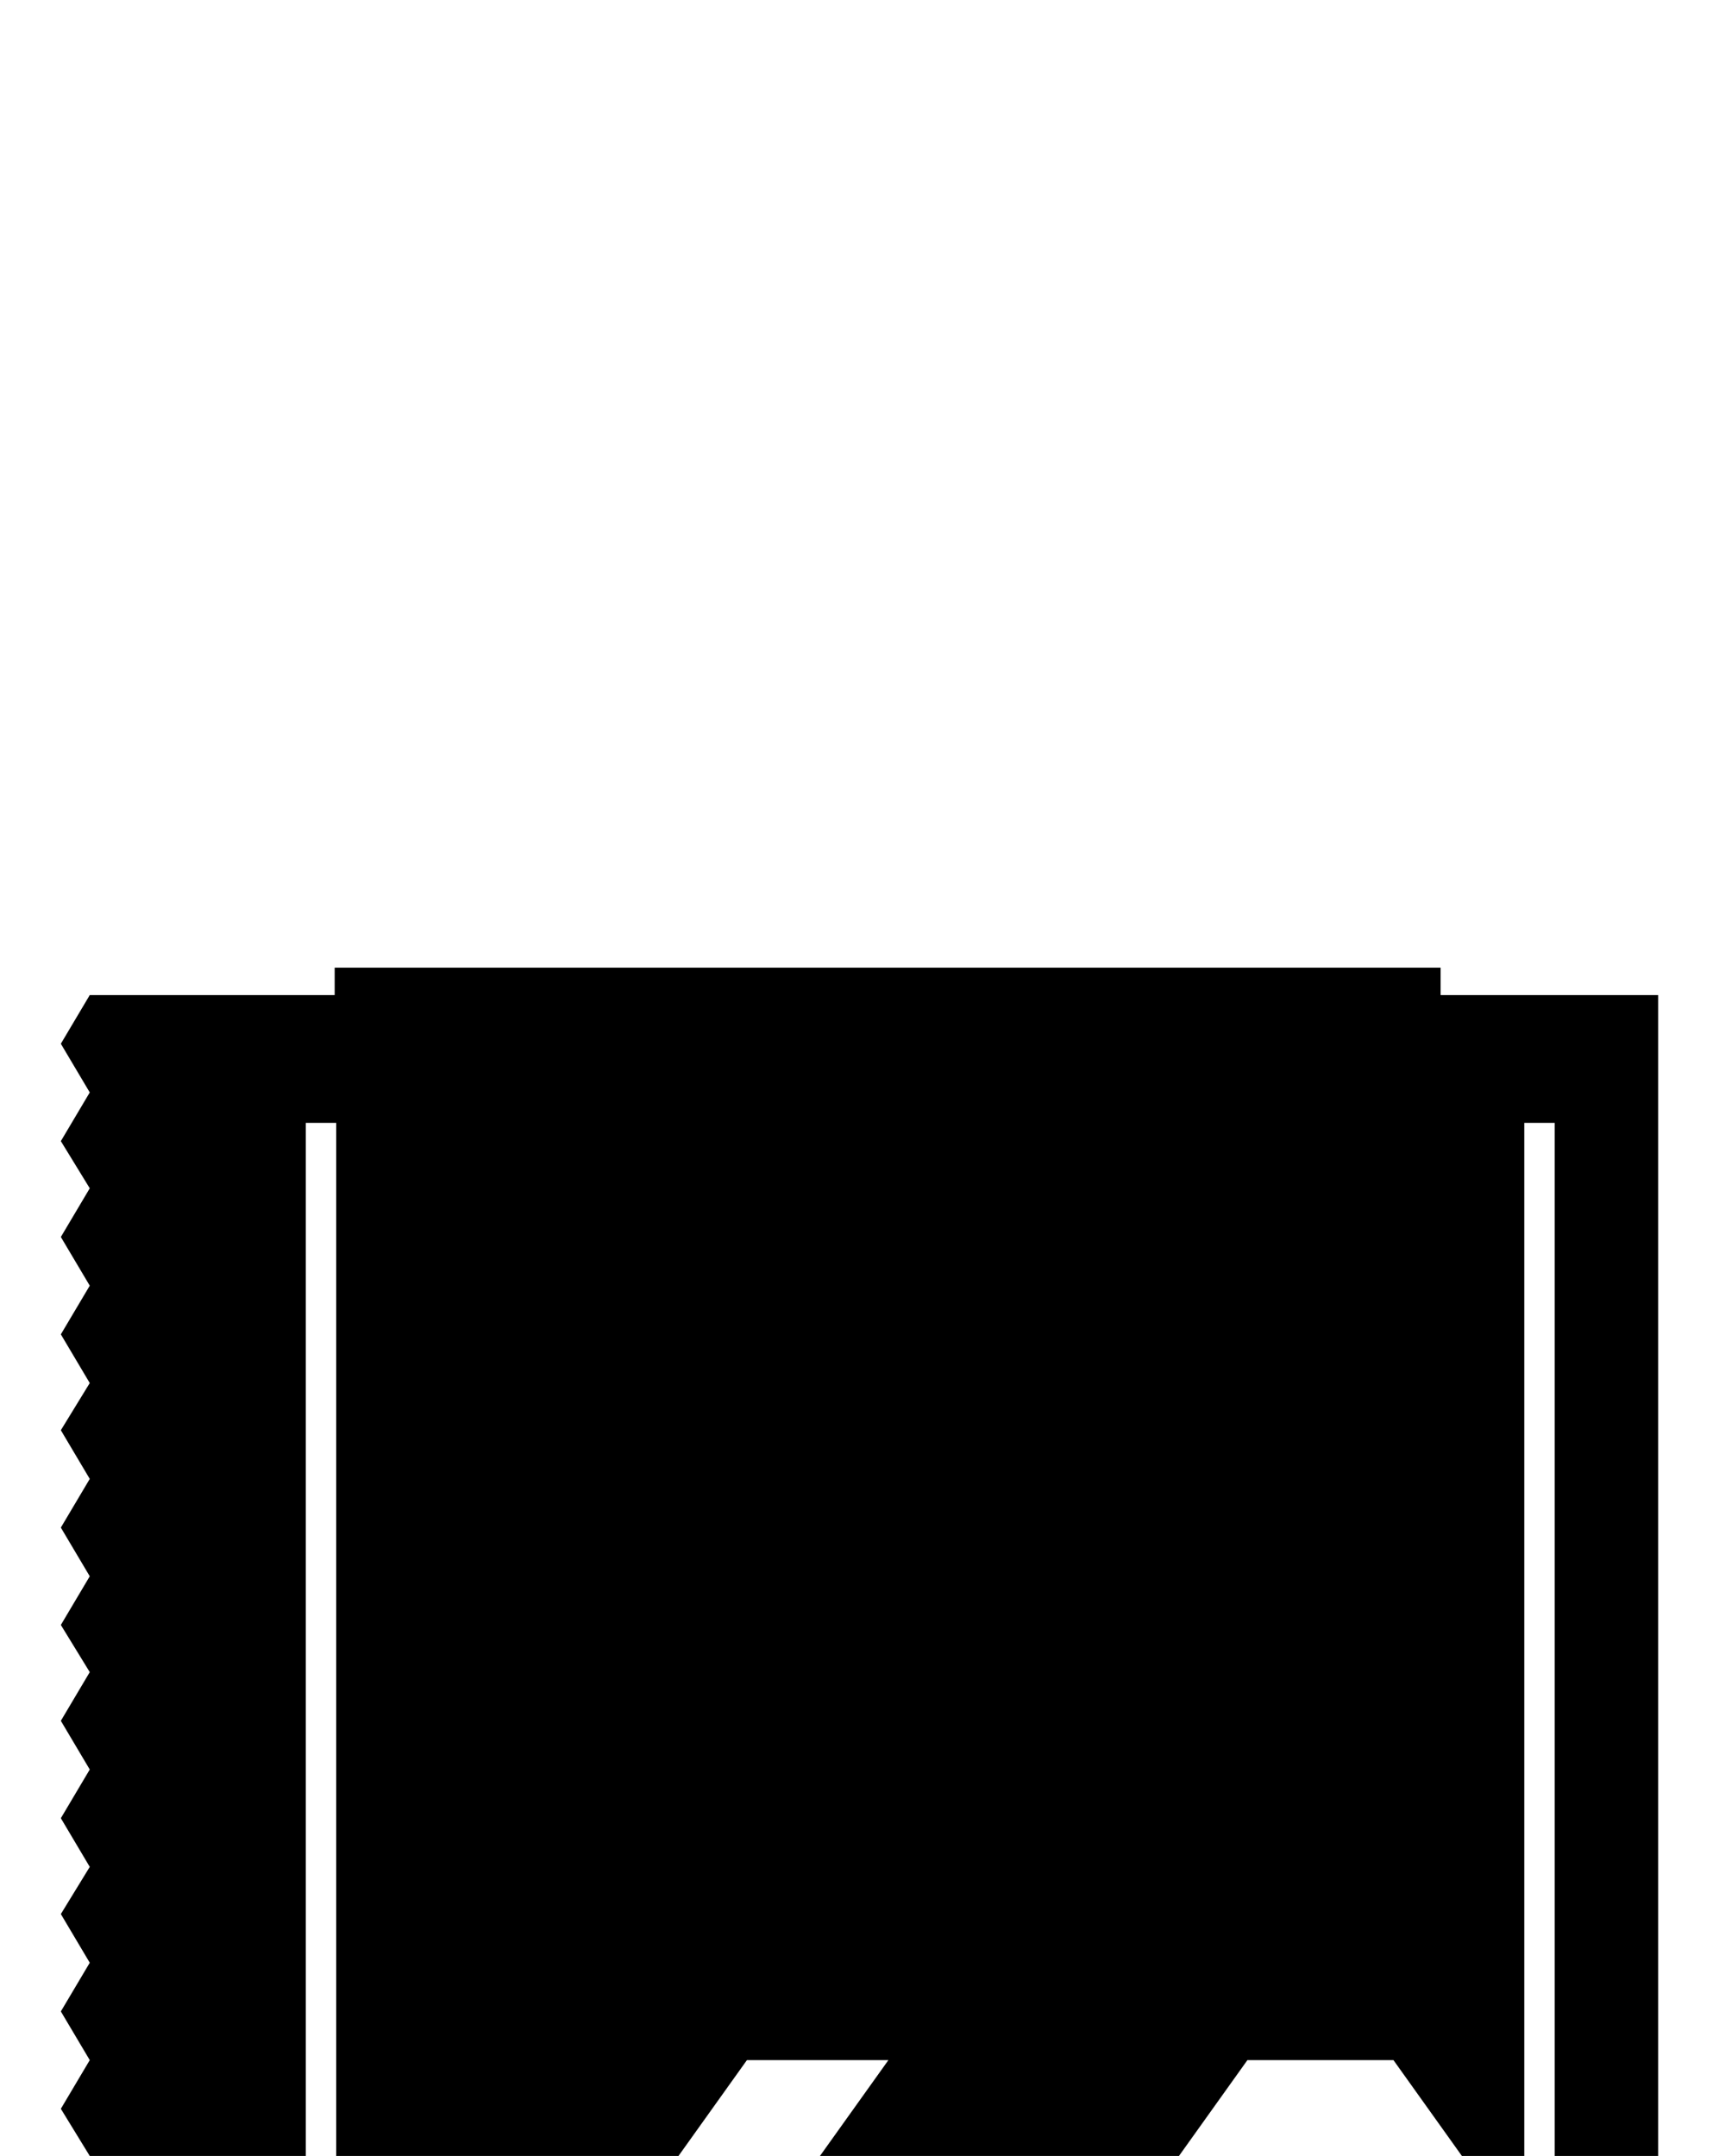 <?xml version="1.0" encoding="utf-8"?>
<!-- Generator: Adobe Illustrator 19.1.0, SVG Export Plug-In . SVG Version: 6.00 Build 0)  -->
<svg version="1.1" id="Layer_2" xmlns="http://www.w3.org/2000/svg" xmlns:xlink="http://www.w3.org/1999/xlink" x="0px" y="0px"
	 viewBox="0 0 113 141.7" enable-background="new 0 0 113 141.7" xml:space="preserve">
<polygon points="94.7,63.6 22,63.6 22,65.4 9.5,65.4 7.7,65.4 5.9,65.4 4,68.6 5.9,71.8 4,75 5.9,78.1 4,81.3 5.9,84.5 4,87.7 
	5.9,90.9 4,94 5.9,97.2 4,100.4 5.9,103.6 4,106.8 5.9,109.9 4,113.1 5.9,116.3 4,119.5 5.9,122.7 4,125.8 5.9,129 4,132.2 
	5.9,135.4 4,138.6 5.9,141.7 7.7,141.7 9.5,141.7 20.1,141.7 20.1,73.8 22.1,73.8 22.1,141.7 44.6,141.7 49.1,135.4 58.4,135.4 
	53.9,141.7 77.5,141.7 82,135.4 82.3,135.4 91.3,135.4 91.6,135.4 96.1,141.7 100.2,141.7 100.2,73.8 102.2,73.8 102.2,141.7 
	109,141.7 109,65.4 94.7,65.4 "/>
</svg>
